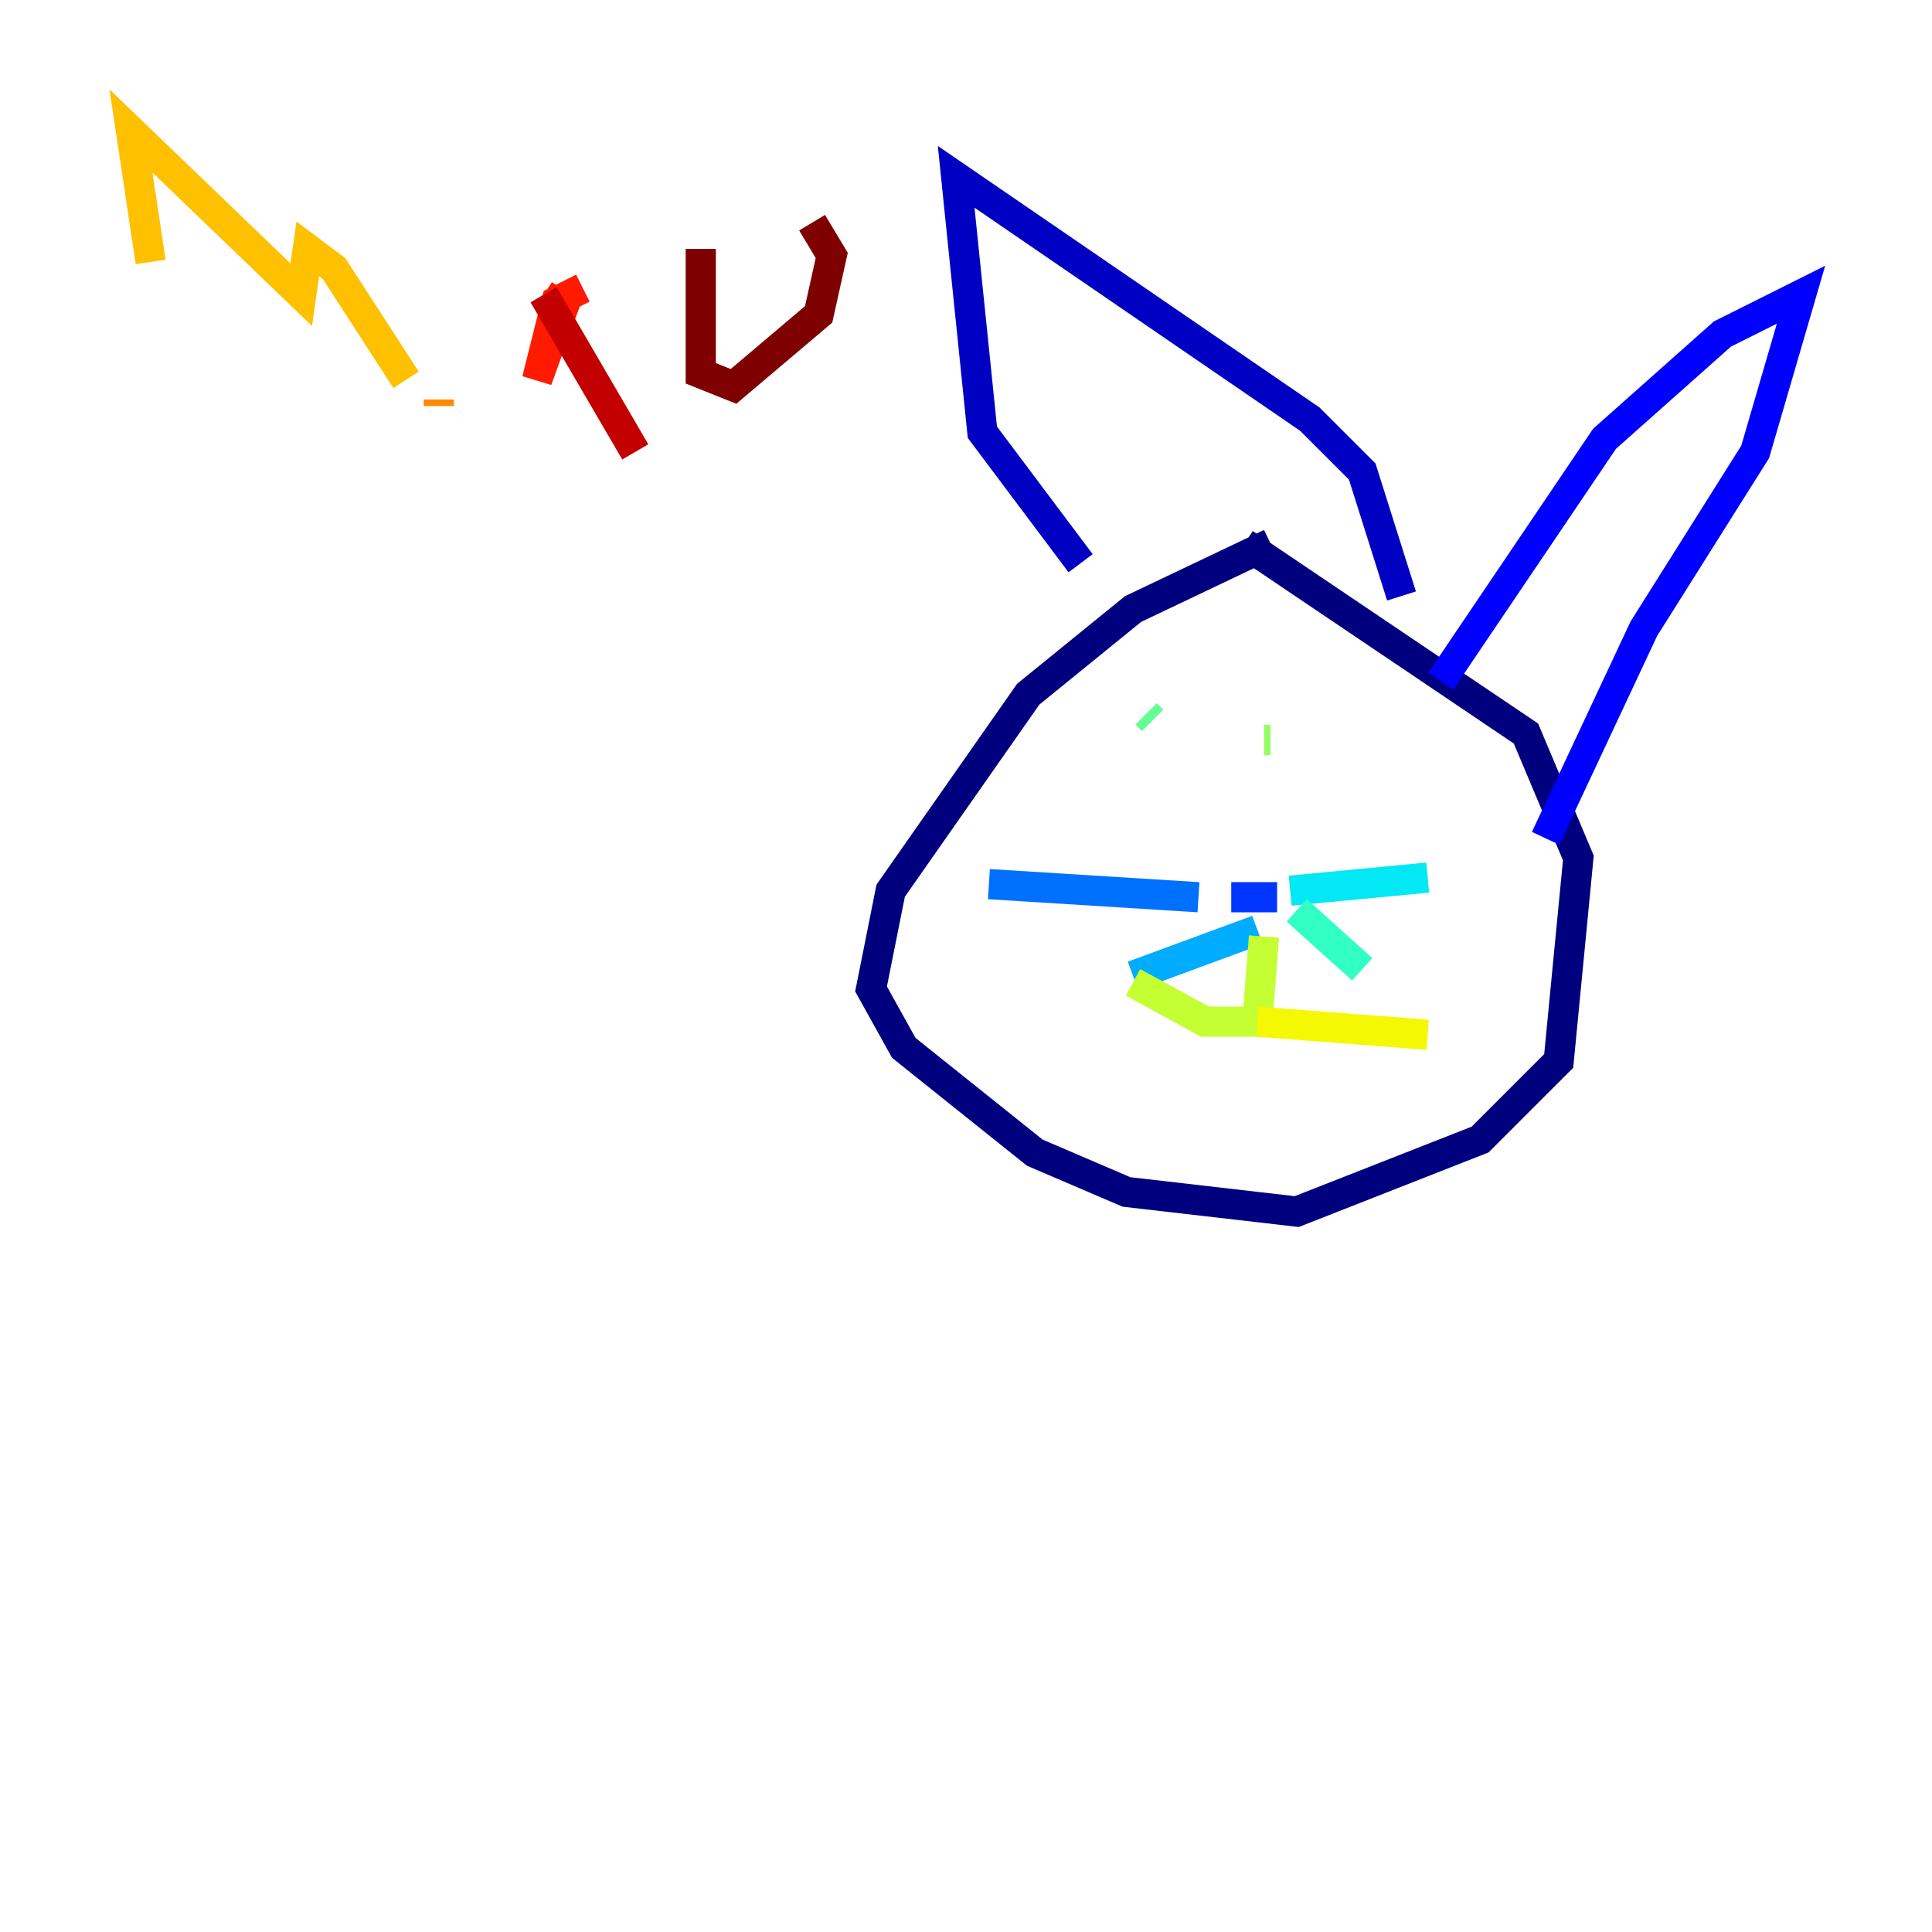 <?xml version="1.0" encoding="utf-8" ?>
<svg baseProfile="tiny" height="128" version="1.2" viewBox="0,0,128,128" width="128" xmlns="http://www.w3.org/2000/svg" xmlns:ev="http://www.w3.org/2001/xml-events" xmlns:xlink="http://www.w3.org/1999/xlink"><defs /><polyline fill="none" points="84.176,36.014 75.064,40.352 68.122,45.993 59.01,59.01 57.709,65.519 59.878,69.424 68.556,76.366 74.63,78.969 85.912,80.271 98.061,75.498 103.268,70.291 104.57,56.841 101.098,48.597 82.441,36.014" stroke="#00007f" stroke-width="2" /><polyline fill="none" points="71.593,37.315 65.085,28.637 63.349,11.715 86.78,27.77 90.251,31.241 92.854,39.485" stroke="#0000c3" stroke-width="2" /><polyline fill="none" points="95.458,45.125 106.305,29.071 114.115,22.129 119.322,19.525 116.285,29.939 108.909,41.654 102.4,55.539" stroke="#0000ff" stroke-width="2" /><polyline fill="none" points="84.61,59.444 81.573,59.444" stroke="#0034ff" stroke-width="2" /><polyline fill="none" points="79.403,59.444 65.519,58.576" stroke="#0070ff" stroke-width="2" /><polyline fill="none" points="83.308,61.614 75.064,64.651" stroke="#00acff" stroke-width="2" /><polyline fill="none" points="85.478,59.01 94.59,58.142" stroke="#02e8f4" stroke-width="2" /><polyline fill="none" points="85.912,60.312 90.251,64.217" stroke="#32ffc3" stroke-width="2" /><polyline fill="none" points="76.366,47.729 75.932,47.295" stroke="#63ff93" stroke-width="2" /><polyline fill="none" points="83.742,49.031 84.176,49.031" stroke="#93ff63" stroke-width="2" /><polyline fill="none" points="83.742,62.047 83.308,67.688 79.837,67.688 75.064,65.085" stroke="#c3ff32" stroke-width="2" /><polyline fill="none" points="83.308,67.688 94.59,68.556" stroke="#f4f802" stroke-width="2" /><polyline fill="none" points="9.98,17.356 8.678,8.678 19.959,19.525 20.393,16.488 22.129,17.79 26.902,25.166" stroke="#ffc000" stroke-width="2" /><polyline fill="none" points="29.071,26.902 29.071,26.468" stroke="#ff8900" stroke-width="2" /><polyline fill="none" points="29.505,15.62 29.505,15.62" stroke="#ff5100" stroke-width="2" /><polyline fill="none" points="38.617,19.091 36.881,19.959 35.58,25.166 37.315,20.393 36.014,19.525" stroke="#ff1a00" stroke-width="2" /><polyline fill="none" points="36.014,19.525 42.088,29.939" stroke="#c30000" stroke-width="2" /><polyline fill="none" points="46.427,16.488 46.427,24.732 48.597,25.6 54.237,20.827 55.105,16.922 53.803,14.752" stroke="#7f0000" stroke-width="2" /></svg>
